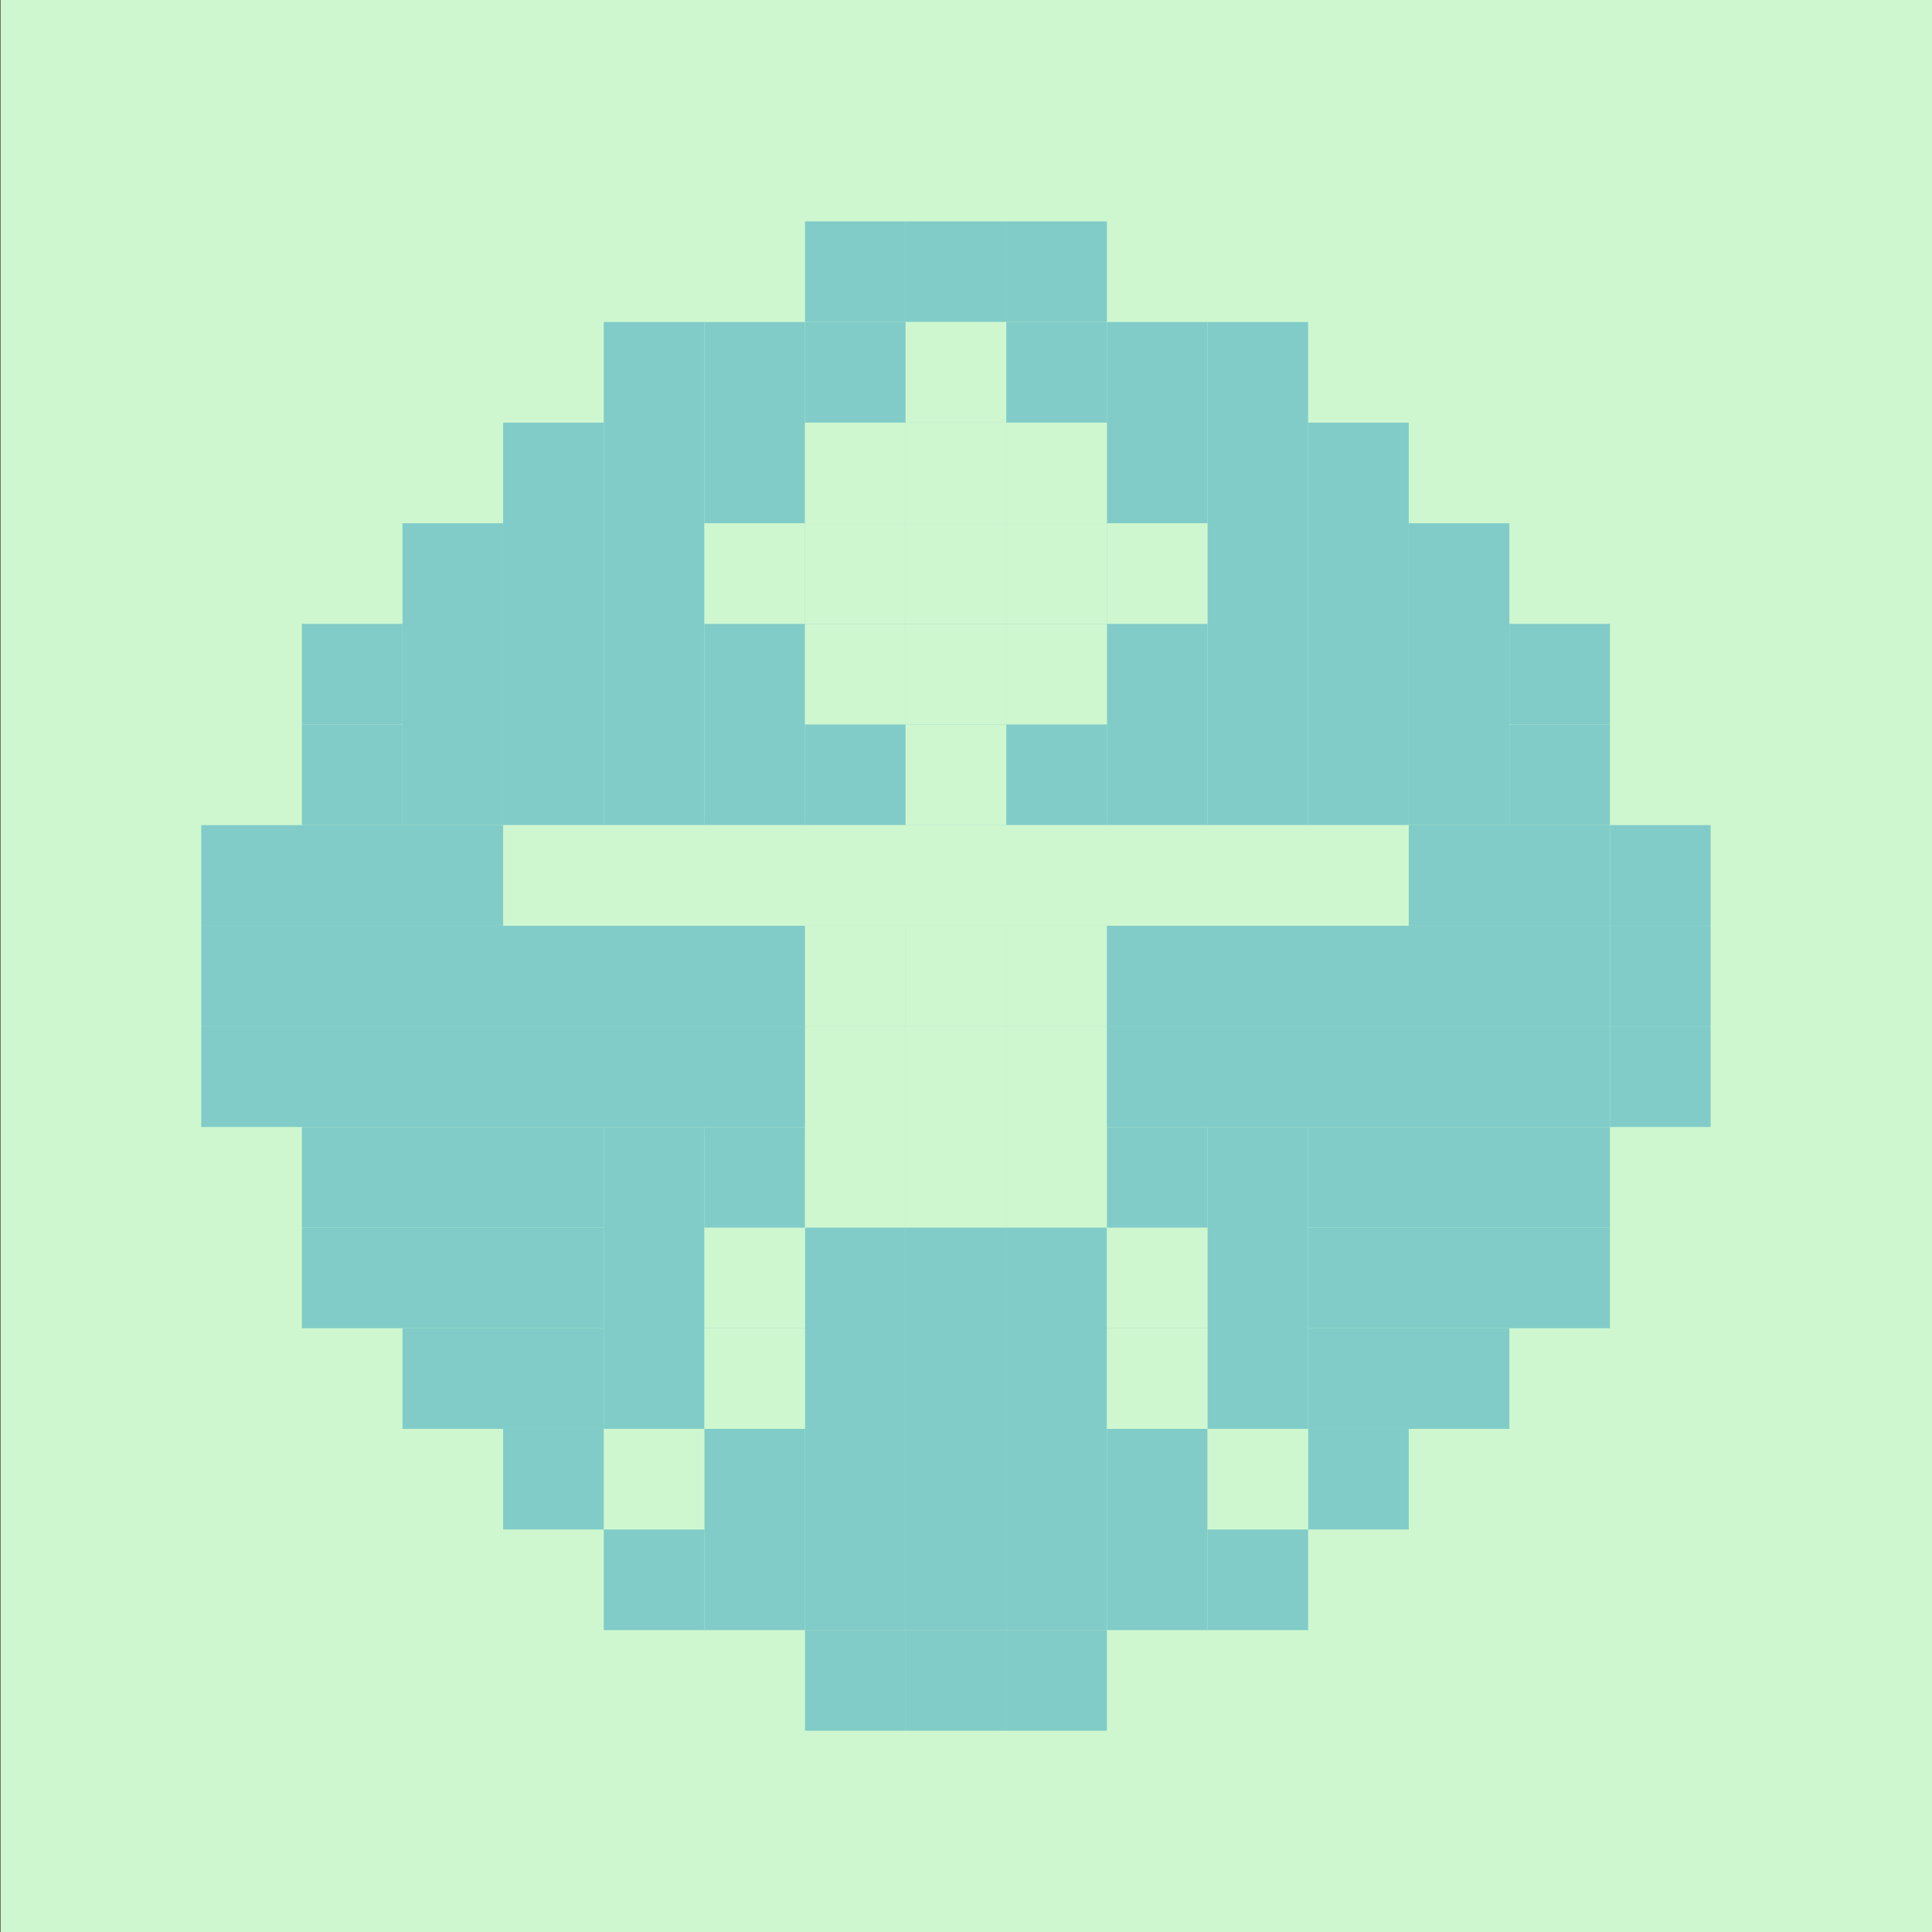 <?xml version="1.0" encoding="UTF-8" standalone="no"?>
<!-- Created with Inkscape (http://www.inkscape.org/) -->

<svg
   xmlns:dc="http://purl.org/dc/elements/1.1/"
   xmlns:cc="http://creativecommons.org/ns#"
   xmlns:rdf="http://www.w3.org/1999/02/22-rdf-syntax-ns#"
   xmlns:svg="http://www.w3.org/2000/svg"
   xmlns="http://www.w3.org/2000/svg"
   xmlns:xlink="http://www.w3.org/1999/xlink"
   xmlns:sodipodi="http://sodipodi.sourceforge.net/DTD/sodipodi-0.dtd"
   xmlns:inkscape="http://www.inkscape.org/namespaces/inkscape"
   version="1.0"
   width="96"
   height="96"
   id="svg2408"
   inkscape:version="0.48.5 r10040"
   sodipodi:docname="applications-accessibility.svg">
  <rect width="100%" height="100%" fill="#333333" stroke="none"/>
  <sodipodi:namedview
     pagecolor="#ffffff"
     bordercolor="#666666"
     borderopacity="1"
     objecttolerance="10"
     gridtolerance="10"
     guidetolerance="10"
     inkscape:pageopacity="0"
     inkscape:pageshadow="2"
     inkscape:window-width="1914"
     inkscape:window-height="1031"
     id="namedview542"
     showgrid="true"
     inkscape:zoom="5.9584549"
     inkscape:cx="55.135659"
     inkscape:cy="39.14102"
     inkscape:window-x="0"
     inkscape:window-y="25"
     inkscape:window-maximized="1"
     inkscape:current-layer="svg2408"
     inkscape:snap-global="true"
     inkscape:snap-bbox="true">
    <inkscape:grid
       type="xygrid"
       id="grid3146"
       empspacing="5"
       visible="true"
       enabled="true"
       snapvisiblegridlinesonly="true" />
  </sodipodi:namedview>
  <defs
     id="defs2410">
    <linearGradient
       inkscape:collect="always"
       id="linearGradient3916">
      <stop
         style="stop-color:#ffffff;stop-opacity:1;"
         offset="0"
         id="stop3918" />
      <stop
         style="stop-color:#ffffff;stop-opacity:0;"
         offset="1"
         id="stop3920" />
    </linearGradient>
    <linearGradient
       id="linearGradient4390">
      <stop
         style="stop-color:#efefef;stop-opacity:1;"
         offset="0"
         id="stop4392" />
      <stop
         style="stop-color:#3b3b3b;stop-opacity:1;"
         offset="1"
         id="stop4394" />
    </linearGradient>
    <linearGradient
       id="linearGradient4328">
      <stop
         style="stop-color:#ffffff;stop-opacity:1;"
         offset="0"
         id="stop4330" />
      <stop
         style="stop-color:#a2a2a2;stop-opacity:0;"
         offset="1"
         id="stop4332" />
    </linearGradient>
    <linearGradient
       id="linearGradient4308">
      <stop
         style="stop-color:#03789e;stop-opacity:1;"
         offset="0"
         id="stop4310" />
      <stop
         style="stop-color:#15a8b7;stop-opacity:1;"
         offset="1"
         id="stop4312" />
    </linearGradient>
    <linearGradient
       x1="45.448"
       y1="92.54"
       x2="45.448"
       y2="7.017"
       id="ButtonShadow"
       gradientUnits="userSpaceOnUse"
       gradientTransform="scale(1.006,0.994)">
      <stop
         id="stop3750"
         style="stop-color:#000000;stop-opacity:1"
         offset="0" />
      <stop
         id="stop3752"
         style="stop-color:#000000;stop-opacity:0.588"
         offset="1" />
    </linearGradient>
    <linearGradient
       id="linearGradient3737">
      <stop
         id="stop3739"
         style="stop-color:#ffffff;stop-opacity:1"
         offset="0" />
      <stop
         id="stop3741"
         style="stop-color:#ffffff;stop-opacity:0"
         offset="1" />
    </linearGradient>
    <filter
       color-interpolation-filters="sRGB"
       id="filter3174">
      <feGaussianBlur
         id="feGaussianBlur3176"
         stdDeviation="1.71" />
    </filter>
    <linearGradient
       x1="36.357"
       y1="6"
       x2="36.357"
       y2="63.893"
       id="linearGradient3188"
       xlink:href="#linearGradient3737"
       gradientUnits="userSpaceOnUse" />
    <filter
       x="-0.192"
       y="-0.192"
       width="1.384"
       height="1.384"
       color-interpolation-filters="sRGB"
       id="filter3794">
      <feGaussianBlur
         id="feGaussianBlur3796"
         stdDeviation="5.28" />
    </filter>
    <linearGradient
       x1="48"
       y1="20.221"
       x2="48"
       y2="138.661"
       id="linearGradient3613"
       xlink:href="#linearGradient3737"
       gradientUnits="userSpaceOnUse" />
    <radialGradient
       cx="48"
       cy="90.172"
       r="42"
       fx="48"
       fy="90.172"
       id="radialGradient3619"
       xlink:href="#linearGradient3737"
       gradientUnits="userSpaceOnUse"
       gradientTransform="matrix(1.157,0,0,0.996,-7.551,0.197)" />
    <clipPath
       id="clipPath3613">
      <rect
         width="84"
         height="84"
         rx="6"
         ry="6"
         x="6"
         y="6"
         id="rect3615"
         style="fill:#ffffff;fill-opacity:1;fill-rule:nonzero;stroke:none" />
    </clipPath>
    <linearGradient
       x1="48"
       y1="90"
       x2="48"
       y2="5.988"
       id="linearGradient3617"
       xlink:href="#linearGradient3187"
       gradientUnits="userSpaceOnUse" />
    <linearGradient
       id="linearGradient3187">
      <stop
         id="stop3189"
         style="stop-color:#a2703a;stop-opacity:1"
         offset="0" />
      <stop
         id="stop3191"
         style="stop-color:#d9b27b;stop-opacity:1"
         offset="1" />
    </linearGradient>
    <linearGradient
       x1="136.414"
       y1="115.494"
       x2="149.53"
       y2="115.494"
       id="linearGradient3843"
       xlink:href="#linearGradient3485"
       gradientUnits="userSpaceOnUse" />
    <linearGradient
       id="linearGradient3485">
      <stop
         id="stop3487"
         style="stop-color:#e6605b;stop-opacity:1"
         offset="0" />
      <stop
         id="stop3489"
         style="stop-color:#f08682;stop-opacity:1"
         offset="1" />
    </linearGradient>
    <filter
       x="-0.429"
       y="-0.167"
       width="1.857"
       height="1.333"
       color-interpolation-filters="sRGB"
       id="filter3495">
      <feGaussianBlur
         stdDeviation="0.552"
         id="feGaussianBlur3497" />
    </filter>
    <filter
       x="-0.183"
       y="-0.177"
       width="1.367"
       height="1.353"
       color-interpolation-filters="sRGB"
       id="filter3509">
      <feGaussianBlur
         stdDeviation="0.659"
         id="feGaussianBlur3511" />
    </filter>
    <linearGradient
       x1="137.406"
       y1="116.469"
       x2="148.531"
       y2="116.469"
       id="linearGradient3845"
       xlink:href="#linearGradient3339"
       gradientUnits="userSpaceOnUse"
       gradientTransform="matrix(1.089,0,0,1,-13.276,0)" />
    <linearGradient
       id="linearGradient3339">
      <stop
         id="stop3341"
         style="stop-color:#000000;stop-opacity:1"
         offset="0" />
      <stop
         id="stop3347"
         style="stop-color:#000000;stop-opacity:0.498"
         offset="0.7" />
      <stop
         id="stop3343"
         style="stop-color:#000000;stop-opacity:0"
         offset="1" />
    </linearGradient>
    <linearGradient
       x1="136"
       y1="60"
       x2="150"
       y2="60"
       id="linearGradient3847"
       xlink:href="#linearGradient3278"
       gradientUnits="userSpaceOnUse"
       gradientTransform="translate(-23.733,0)" />
    <linearGradient
       id="linearGradient3278">
      <stop
         id="stop3280"
         style="stop-color:#945a00;stop-opacity:1"
         offset="0" />
      <stop
         id="stop3290"
         style="stop-color:#e28e0a;stop-opacity:1"
         offset="0.25" />
      <stop
         id="stop3286"
         style="stop-color:#ffba14;stop-opacity:1"
         offset="0.3" />
      <stop
         id="stop3288"
         style="stop-color:#f3ac00;stop-opacity:1"
         offset="0.7" />
      <stop
         id="stop3292"
         style="stop-color:#ffd314;stop-opacity:1"
         offset="0.75" />
      <stop
         id="stop3282"
         style="stop-color:#ffed94;stop-opacity:1"
         offset="1" />
    </linearGradient>
    <linearGradient
       x1="143"
       y1="2.4000001e-06"
       x2="143"
       y2="120.018"
       id="linearGradient3849"
       xlink:href="#linearGradient3254"
       gradientUnits="userSpaceOnUse"
       gradientTransform="translate(-23.733,0)" />
    <linearGradient
       id="linearGradient3254">
      <stop
         id="stop3256"
         style="stop-color:#000000;stop-opacity:1"
         offset="0" />
      <stop
         id="stop3266"
         style="stop-color:#000000;stop-opacity:1"
         offset="0.066" />
      <stop
         id="stop3264"
         style="stop-color:#ad5f1b;stop-opacity:1"
         offset="0.07" />
      <stop
         id="stop3268"
         style="stop-color:#ad601a;stop-opacity:1"
         offset="0.191" />
      <stop
         id="stop3262"
         style="stop-color:#785800;stop-opacity:1"
         offset="0.21" />
      <stop
         id="stop3258"
         style="stop-color:#785700;stop-opacity:1"
         offset="1" />
    </linearGradient>
    <linearGradient
       x1="141.25"
       y1="4.922"
       x2="144.813"
       y2="4.922"
       id="linearGradient3851"
       xlink:href="#linearGradient3394"
       gradientUnits="userSpaceOnUse"
       gradientTransform="translate(-23.733,0)" />
    <linearGradient
       id="linearGradient3394">
      <stop
         id="stop3396"
         style="stop-color:#000000;stop-opacity:1"
         offset="0" />
      <stop
         id="stop3402"
         style="stop-color:#7d7d7d;stop-opacity:1"
         offset="0.5" />
      <stop
         id="stop3398"
         style="stop-color:#000000;stop-opacity:1"
         offset="1" />
    </linearGradient>
    <linearGradient
       x1="136.988"
       y1="17.043"
       x2="148.995"
       y2="17.043"
       id="linearGradient3853"
       xlink:href="#linearGradient3308"
       gradientUnits="userSpaceOnUse"
       gradientTransform="translate(-23.733,0)" />
    <linearGradient
       id="linearGradient3308">
      <stop
         id="stop3310"
         style="stop-color:#da8539;stop-opacity:1"
         offset="0" />
      <stop
         id="stop3312"
         style="stop-color:#fadfc7;stop-opacity:1"
         offset="1" />
    </linearGradient>
    <linearGradient
       x1="146.106"
       y1="118.94"
       x2="146.076"
       y2="66"
       id="linearGradient3855"
       xlink:href="#linearGradient5452"
       gradientUnits="userSpaceOnUse"
       gradientTransform="matrix(1,0,0,1.265,-23.733,-54.364)" />
    <linearGradient
       id="linearGradient5452">
      <stop
         id="stop5454"
         style="stop-color:#ffffff;stop-opacity:1"
         offset="0" />
      <stop
         id="stop5456"
         style="stop-color:#ffffff;stop-opacity:0"
         offset="1" />
    </linearGradient>
    <linearGradient
       x1="146.106"
       y1="118.94"
       x2="146.076"
       y2="66"
       id="linearGradient3857"
       xlink:href="#linearGradient5452"
       gradientUnits="userSpaceOnUse"
       gradientTransform="matrix(1,0,0,1.265,-29.858,-54.364)" />
    <filter
       x="-0.432"
       y="-0.114"
       width="1.863"
       height="1.227"
       color-interpolation-filters="sRGB"
       id="filter3382">
      <feGaussianBlur
         stdDeviation="0.739"
         id="feGaussianBlur3384" />
    </filter>
    <filter
       x="-0.61"
       y="-0.149"
       width="2.22"
       height="1.299"
       color-interpolation-filters="sRGB"
       id="filter3390">
      <feGaussianBlur
         stdDeviation="0.778"
         id="feGaussianBlur3392" />
    </filter>
    <linearGradient
       x1="136"
       y1="106"
       x2="150"
       y2="106"
       id="linearGradient3859"
       xlink:href="#linearGradient3401"
       gradientUnits="userSpaceOnUse" />
    <linearGradient
       id="linearGradient3401">
      <stop
         id="stop3403"
         style="stop-color:#404040;stop-opacity:1"
         offset="0" />
      <stop
         id="stop3447"
         style="stop-color:#808080;stop-opacity:1"
         offset="0.2" />
      <stop
         id="stop3410"
         style="stop-color:#efefef;stop-opacity:1"
         offset="0.7" />
      <stop
         id="stop3405"
         style="stop-color:#dcdcdc;stop-opacity:1"
         offset="1" />
    </linearGradient>
    <linearGradient
       x1="136"
       y1="106"
       x2="150"
       y2="106"
       id="linearGradient3861"
       xlink:href="#linearGradient3461"
       gradientUnits="userSpaceOnUse" />
    <linearGradient
       id="linearGradient3461">
      <stop
         id="stop3463"
         style="stop-color:#444542;stop-opacity:1"
         offset="0" />
      <stop
         id="stop3465"
         style="stop-color:#71746e;stop-opacity:1"
         offset="1" />
    </linearGradient>
    <linearGradient
       x1="142.958"
       y1="98.951"
       x2="148.958"
       y2="98.951"
       id="linearGradient3863"
       xlink:href="#linearGradient3339"
       gradientUnits="userSpaceOnUse"
       gradientTransform="translate(0.042,1.549)"
       spreadMethod="reflect" />
    <linearGradient
       x1="142.958"
       y1="98.951"
       x2="148.958"
       y2="98.951"
       id="linearGradient3865"
       xlink:href="#linearGradient3355"
       gradientUnits="userSpaceOnUse"
       gradientTransform="translate(0.042,2.549)"
       spreadMethod="reflect" />
    <linearGradient
       id="linearGradient3355">
      <stop
         id="stop3357"
         style="stop-color:#ffffff;stop-opacity:1"
         offset="0" />
      <stop
         id="stop3359"
         style="stop-color:#ffffff;stop-opacity:0.498"
         offset="0.7" />
      <stop
         id="stop3361"
         style="stop-color:#ffffff;stop-opacity:0"
         offset="1" />
    </linearGradient>
    <linearGradient
       x1="142.958"
       y1="98.951"
       x2="148.958"
       y2="98.951"
       id="linearGradient3867"
       xlink:href="#linearGradient3339"
       gradientUnits="userSpaceOnUse"
       gradientTransform="translate(0.042,3.549)"
       spreadMethod="reflect" />
    <linearGradient
       x1="142.958"
       y1="98.951"
       x2="148.958"
       y2="98.951"
       id="linearGradient3869"
       xlink:href="#linearGradient3355"
       gradientUnits="userSpaceOnUse"
       gradientTransform="translate(0.042,4.549)"
       spreadMethod="reflect" />
    <linearGradient
       x1="142.958"
       y1="98.951"
       x2="148.958"
       y2="98.951"
       id="linearGradient3871"
       xlink:href="#linearGradient3339"
       gradientUnits="userSpaceOnUse"
       gradientTransform="translate(0.042,9.549)"
       spreadMethod="reflect" />
    <linearGradient
       x1="142.958"
       y1="98.951"
       x2="148.958"
       y2="98.951"
       id="linearGradient3873"
       xlink:href="#linearGradient3355"
       gradientUnits="userSpaceOnUse"
       gradientTransform="translate(0.042,10.549)"
       spreadMethod="reflect" />
    <linearGradient
       x1="142.958"
       y1="98.951"
       x2="148.958"
       y2="98.951"
       id="linearGradient3875"
       xlink:href="#linearGradient3339"
       gradientUnits="userSpaceOnUse"
       gradientTransform="translate(0.042,11.549)"
       spreadMethod="reflect" />
    <linearGradient
       x1="142.958"
       y1="98.951"
       x2="148.958"
       y2="98.951"
       id="linearGradient3877"
       xlink:href="#linearGradient3355"
       gradientUnits="userSpaceOnUse"
       gradientTransform="translate(0.042,12.549)"
       spreadMethod="reflect" />
    <linearGradient
       x1="137"
       y1="106"
       x2="139.031"
       y2="106"
       id="linearGradient3879"
       xlink:href="#linearGradient3439"
       gradientUnits="userSpaceOnUse"
       spreadMethod="repeat" />
    <linearGradient
       id="linearGradient3439">
      <stop
         id="stop3441"
         style="stop-color:#afafaf;stop-opacity:1;"
         offset="0" />
      <stop
         id="stop3443"
         style="stop-color:#ffffff;stop-opacity:1"
         offset="1" />
    </linearGradient>
    <filter
       x="-1.035"
       y="-0.136"
       width="3.07"
       height="1.271"
       color-interpolation-filters="sRGB"
       id="filter3451">
      <feGaussianBlur
         stdDeviation="0.95"
         id="feGaussianBlur3453" />
    </filter>
    <filter
       x="-0.933"
       y="-0.138"
       width="2.867"
       height="1.275"
       color-interpolation-filters="sRGB"
       id="filter3457">
      <feGaussianBlur
         stdDeviation="0.928"
         id="feGaussianBlur3459" />
    </filter>
    <linearGradient
       id="linearGradient4114">
      <stop
         id="stop4116"
         style="stop-color:#aaaaaa;stop-opacity:1"
         offset="0" />
      <stop
         id="stop4118"
         style="stop-color:#dcdcdc;stop-opacity:1"
         offset="1" />
    </linearGradient>
    <linearGradient
       id="linearGradient3465">
      <stop
         id="stop3467"
         style="stop-color:#919191;stop-opacity:1"
         offset="0" />
      <stop
         id="stop3469"
         style="stop-color:#fdfdfd;stop-opacity:1"
         offset="1" />
    </linearGradient>
    <filter
       x="-0.039"
       y="-0.144"
       width="1.078"
       height="1.288"
       color-interpolation-filters="sRGB"
       id="filter3294">
      <feGaussianBlur
         id="feGaussianBlur3296"
         stdDeviation="1.429" />
    </filter>
    <linearGradient
       id="linearGradient3929">
      <stop
         id="stop3931"
         style="stop-color:#000000;stop-opacity:1"
         offset="0" />
      <stop
         id="stop3933"
         style="stop-color:#000000;stop-opacity:0.588"
         offset="1" />
    </linearGradient>
    <linearGradient
       x1="31"
       y1="108"
       x2="31"
       y2="96"
       id="linearGradient4383"
       xlink:href="#linearGradient3929"
       gradientUnits="userSpaceOnUse" />
    <linearGradient
       x1="31"
       y1="108"
       x2="31"
       y2="96"
       id="linearGradient4385"
       xlink:href="#linearGradient3929"
       gradientUnits="userSpaceOnUse" />
    <linearGradient
       x1="31"
       y1="108"
       x2="31"
       y2="96"
       id="linearGradient4387"
       xlink:href="#linearGradient3929"
       gradientUnits="userSpaceOnUse" />
    <linearGradient
       x1="31"
       y1="108"
       x2="31"
       y2="96"
       id="linearGradient4389"
       xlink:href="#linearGradient3929"
       gradientUnits="userSpaceOnUse" />
    <linearGradient
       x1="31"
       y1="108"
       x2="31"
       y2="96"
       id="linearGradient4391"
       xlink:href="#linearGradient3929"
       gradientUnits="userSpaceOnUse" />
    <linearGradient
       x1="23.883"
       y1="132.272"
       x2="23.883"
       y2="117.576"
       id="linearGradient4393"
       xlink:href="#linearGradient3929"
       gradientUnits="userSpaceOnUse"
       gradientTransform="scale(1.225,0.816)" />
    <linearGradient
       x1="31"
       y1="108"
       x2="31"
       y2="96"
       id="linearGradient4395"
       xlink:href="#linearGradient3929"
       gradientUnits="userSpaceOnUse" />
    <linearGradient
       x1="31"
       y1="108"
       x2="31"
       y2="96"
       id="linearGradient4397"
       xlink:href="#linearGradient3929"
       gradientUnits="userSpaceOnUse" />
    <linearGradient
       x1="31"
       y1="108"
       x2="31"
       y2="96"
       id="linearGradient4399"
       xlink:href="#linearGradient3929"
       gradientUnits="userSpaceOnUse" />
    <linearGradient
       x1="31"
       y1="108"
       x2="31"
       y2="96"
       id="linearGradient4401"
       xlink:href="#linearGradient3929"
       gradientUnits="userSpaceOnUse" />
    <linearGradient
       x1="31"
       y1="108"
       x2="31"
       y2="96"
       id="linearGradient4403"
       xlink:href="#linearGradient3929"
       gradientUnits="userSpaceOnUse" />
    <linearGradient
       x1="31"
       y1="108"
       x2="31"
       y2="96"
       id="linearGradient4405"
       xlink:href="#linearGradient3929"
       gradientUnits="userSpaceOnUse" />
    <linearGradient
       x1="31"
       y1="108"
       x2="31"
       y2="96"
       id="linearGradient4407"
       xlink:href="#linearGradient3929"
       gradientUnits="userSpaceOnUse" />
    <linearGradient
       x1="31"
       y1="108"
       x2="31"
       y2="80"
       id="linearGradient4409"
       xlink:href="#linearGradient3929"
       gradientUnits="userSpaceOnUse"
       gradientTransform="matrix(0.558,0,0,0.557,76.117,21.864)" />
    <linearGradient
       x1="31"
       y1="108"
       x2="31"
       y2="96"
       id="linearGradient4411"
       xlink:href="#linearGradient3929"
       gradientUnits="userSpaceOnUse" />
    <linearGradient
       x1="-52.5"
       y1="-76.296"
       x2="-52.5"
       y2="-52.312"
       id="linearGradient4662"
       xlink:href="#linearGradient3465"
       gradientUnits="userSpaceOnUse"
       gradientTransform="matrix(0.442,0,0,0.44,89.11,50.941)" />
    <linearGradient
       x1="74.906"
       y1="96.909"
       x2="74.906"
       y2="23.893"
       id="linearGradient4668"
       xlink:href="#linearGradient4114"
       gradientUnits="userSpaceOnUse"
       gradientTransform="matrix(0.791,0,0,0.791,7.461,-7.515)" />
    <linearGradient
       x1="84"
       y1="96"
       x2="84"
       y2="23.998"
       id="linearGradient4670"
       xlink:href="#linearGradient3465"
       gradientUnits="userSpaceOnUse"
       gradientTransform="matrix(0.791,0,0,0.791,6.596,-7.983)" />
    <linearGradient
       x1="45.448"
       y1="92.54"
       x2="45.448"
       y2="7.017"
       id="ButtonShadow-0"
       gradientUnits="userSpaceOnUse"
       gradientTransform="matrix(1.006,0,0,0.994,100,0)">
      <stop
         id="stop3750-8"
         style="stop-color:#000000;stop-opacity:1"
         offset="0" />
      <stop
         id="stop3752-5"
         style="stop-color:#000000;stop-opacity:0.588"
         offset="1" />
    </linearGradient>
    <linearGradient
       x1="32.251"
       y1="6.132"
       x2="32.251"
       y2="90.239"
       id="linearGradient3780"
       xlink:href="#ButtonShadow-0"
       gradientUnits="userSpaceOnUse"
       gradientTransform="matrix(1.024,0,0,1.012,-1.143,-98.071)" />
    <linearGradient
       x1="32.251"
       y1="6.132"
       x2="32.251"
       y2="90.239"
       id="linearGradient3772"
       xlink:href="#ButtonShadow-0"
       gradientUnits="userSpaceOnUse"
       gradientTransform="matrix(1.024,0,0,1.012,-1.143,-98.071)" />
    <linearGradient
       x1="32.251"
       y1="6.132"
       x2="32.251"
       y2="90.239"
       id="linearGradient3725"
       xlink:href="#ButtonShadow-0"
       gradientUnits="userSpaceOnUse"
       gradientTransform="matrix(1.024,0,0,1.012,-1.143,-98.071)" />
    <linearGradient
       x1="32.251"
       y1="6.132"
       x2="32.251"
       y2="90.239"
       id="linearGradient3721"
       xlink:href="#ButtonShadow-0"
       gradientUnits="userSpaceOnUse"
       gradientTransform="translate(0,-97)" />
    <linearGradient
       x1="32.251"
       y1="6.132"
       x2="32.251"
       y2="90.239"
       id="linearGradient3811"
       xlink:href="#ButtonShadow-0"
       gradientUnits="userSpaceOnUse"
       gradientTransform="matrix(1.024,0,0,1.012,-1.143,-98.071)" />
    <linearGradient
       inkscape:collect="always"
       xlink:href="#linearGradient4308-7"
       id="linearGradient4350-8"
       gradientUnits="userSpaceOnUse"
       x1="152.958"
       y1="7.22"
       x2="153.493"
       y2="90.384"
       gradientTransform="matrix(0.882,0,0,1.052,14.532,-4.813)" />
    <linearGradient
       id="linearGradient4308-7">
      <stop
         style="stop-color:#03789e;stop-opacity:1;"
         offset="0"
         id="stop4310-3" />
      <stop
         style="stop-color:#15a8b7;stop-opacity:1;"
         offset="1"
         id="stop4312-1" />
    </linearGradient>
    <linearGradient
       inkscape:collect="always"
       xlink:href="#linearGradient4390"
       id="linearGradient4443"
       gradientUnits="userSpaceOnUse"
       x1="173.082"
       y1="7.035"
       x2="187.129"
       y2="49.957" />
    <linearGradient
       inkscape:collect="always"
       xlink:href="#linearGradient4390"
       id="linearGradient4445"
       gradientUnits="userSpaceOnUse"
       x1="150.013"
       y1="24.998"
       x2="169.355"
       y2="24.998" />
    <linearGradient
       inkscape:collect="always"
       xlink:href="#linearGradient4390"
       id="linearGradient4448"
       gradientUnits="userSpaceOnUse"
       gradientTransform="matrix(0.937,0,0,0.949,-143.49,45.474)"
       x1="209.89"
       y1="49.13"
       x2="165.886"
       y2="-41.925" />
    <linearGradient
       inkscape:collect="always"
       xlink:href="#linearGradient3439"
       id="linearGradient4455"
       gradientUnits="userSpaceOnUse"
       gradientTransform="matrix(0.786,0,0,0.955,-73.925,0.591)"
       x1="157.479"
       y1="36.233"
       x2="153.493"
       y2="90.384" />
    <linearGradient
       inkscape:collect="always"
       xlink:href="#linearGradient3916"
       id="linearGradient3922"
       x1="47.597"
       y1="14.574"
       x2="48.403"
       y2="36.501"
       gradientUnits="userSpaceOnUse" />
    <linearGradient
       inkscape:collect="always"
       xlink:href="#linearGradient4390"
       id="linearGradient3927"
       gradientUnits="userSpaceOnUse"
       x1="150.013"
       y1="24.998"
       x2="169.355"
       y2="24.998"
       gradientTransform="matrix(1.001,0.37,-0.37,1.001,-198.064,-55.938)" />
    <linearGradient
       inkscape:collect="always"
       xlink:href="#linearGradient4390"
       id="linearGradient3930"
       gradientUnits="userSpaceOnUse"
       x1="173.082"
       y1="7.035"
       x2="187.129"
       y2="49.957"
       gradientTransform="matrix(1.001,0.37,-0.37,1.001,-198.064,-55.938)" />
    <linearGradient
       inkscape:collect="always"
       xlink:href="#linearGradient3465"
       id="linearGradient4010"
       x1="-35.727"
       y1="54.81"
       x2="0.686"
       y2="54.81"
       gradientUnits="userSpaceOnUse" />
    <linearGradient
       inkscape:collect="always"
       xlink:href="#linearGradient3465"
       id="linearGradient4018"
       x1="-64.471"
       y1="46.898"
       x2="-60.953"
       y2="39.146"
       gradientUnits="userSpaceOnUse" />
  </defs>
  <rect
     style="fill:#cff7cf;fill-opacity:1;stroke:none"
     id="rect4180"
     width="96.343"
     height="96.343"
     x="0.025"
     y="-0.199"
     ry="0" />
  <g
     id="layer2"
     style="display:none">
    <rect
       width="86"
       height="85"
       rx="6"
       ry="6"
       x="5"
       y="7"
       id="rect3745"
       style="opacity:0.9;fill:url(#ButtonShadow);fill-opacity:1;fill-rule:nonzero;stroke:none;filter:url(#filter3174)" />
  </g>
  <path
     style="fill:#ffb380;fill-opacity:1;stroke:none;stroke-width:2;marker:none;visibility:visible;display:inline;overflow:visible"
     d="M 167.356,13.356 C 171.578,13.356 175,16.778 175,21 c 0,4.222 -3.422,7.644 -7.644,7.644 -4.222,0 -7.644,-3.422 -7.644,-7.644 0,-4.222 3.422,-7.644 7.644,-7.644 z"
     id="path3157-0-3"
     inkscape:connector-curvature="0" />
  <rect
     style="fill:#81ccc8;fill-opacity:1;stroke:none"
     id="rect3453-362-6"
     width="5"
     height="5"
     x="15"
     y="36" />
  <rect
     style="fill:#81ccc8;fill-opacity:1;stroke:none"
     id="rect3453-362-6-8"
     width="70"
     height="5"
     x="10"
     y="41" />
  <rect
     style="fill:#81ccc8;fill-opacity:1;stroke:none"
     id="rect3453-362-6-7"
     width="70"
     height="5"
     x="10"
     y="46" />
  <rect
     style="fill:#81ccc8;fill-opacity:1;stroke:none"
     id="rect3453-362-6-1"
     width="70"
     height="5"
     x="10"
     y="51" />
  <rect
     style="fill:#81ccc8;fill-opacity:1;stroke:none"
     id="rect3453-362-6-2"
     width="15"
     height="5"
     x="15"
     y="56" />
  <rect
     style="fill:#81ccc8;fill-opacity:1;stroke:none"
     id="rect3453-362-6-4"
     width="15"
     height="5"
     x="15"
     y="61" />
  <rect
     style="fill:#81ccc8;fill-opacity:1;stroke:none"
     id="rect3453-362-6-5"
     width="10"
     height="5"
     x="20"
     y="66" />
  <rect
     style="fill:#81ccc8;fill-opacity:1;stroke:none"
     id="rect3453-362-6-17"
     width="5"
     height="5"
     x="25"
     y="71" />
  <rect
     style="fill:#81ccc8;fill-opacity:1;stroke:none"
     id="rect3453-362-6-3"
     width="5"
     height="25"
     x="30"
     y="56" />
  <rect
     style="fill:#81ccc8;fill-opacity:1;stroke:none"
     id="rect3453-362-6-34"
     width="5"
     height="25"
     x="35"
     y="56" />
  <rect
     style="fill:#81ccc8;fill-opacity:1;stroke:none"
     id="rect3453-362-6-9"
     width="5"
     height="25"
     x="40"
     y="56" />
  <rect
     style="fill:#81ccc8;fill-opacity:1;stroke:none"
     id="rect3453-362-6-11"
     width="5"
     height="25"
     x="45"
     y="56" />
  <rect
     style="fill:#81ccc8;fill-opacity:1;stroke:none"
     id="rect3453-362-6-55"
     width="5"
     height="25"
     x="50"
     y="56" />
  <rect
     style="fill:#81ccc8;fill-opacity:1;stroke:none"
     id="rect3453-362-6-57"
     width="5"
     height="25"
     x="55"
     y="56" />
  <rect
     style="fill:#81ccc8;fill-opacity:1;stroke:none"
     id="rect3453-362-6-49"
     width="5"
     height="25"
     x="60"
     y="56" />
  <rect
     style="fill:#81ccc8;fill-opacity:1;stroke:none"
     id="rect3453-362-6-0"
     width="5"
     height="5"
     x="65"
     y="71" />
  <rect
     style="fill:#81ccc8;fill-opacity:1;stroke:none"
     id="rect3453-362-6-6"
     width="10"
     height="5"
     x="65"
     y="66" />
  <rect
     style="fill:#81ccc8;fill-opacity:1;stroke:none"
     id="rect3453-362-6-18"
     width="15"
     height="5"
     x="65"
     y="61" />
  <rect
     style="fill:#81ccc8;fill-opacity:1;stroke:none"
     id="rect3453-362-6-27"
     width="15"
     height="5"
     x="65"
     y="56" />
  <rect
     style="fill:#81ccc8;fill-opacity:1;stroke:none"
     id="rect3453-362-6-53"
     width="5"
     height="5"
     x="80"
     y="51" />
  <rect
     style="fill:#81ccc8;fill-opacity:1;stroke:none"
     id="rect3453-362-6-02"
     width="5"
     height="5"
     x="80"
     y="46" />
  <rect
     style="fill:#81ccc8;fill-opacity:1;stroke:none"
     id="rect3453-362-6-99"
     width="5"
     height="5"
     x="80"
     y="41" />
  <rect
     style="fill:#81ccc8;fill-opacity:1;stroke:none"
     id="rect3453-362-6-15"
     width="5"
     height="5"
     x="75"
     y="36" />
  <rect
     style="fill:#81ccc8;fill-opacity:1;stroke:none"
     id="rect3453-362-6-83"
     width="5"
     height="5"
     x="75"
     y="31" />
  <rect
     style="fill:#81ccc8;fill-opacity:1;stroke:none"
     id="rect3453-362-6-54"
     width="5"
     height="15"
     x="70"
     y="26" />
  <rect
     style="fill:#81ccc8;fill-opacity:1;stroke:none"
     id="rect3453-362-6-61"
     width="5"
     height="20"
     x="65"
     y="21" />
  <rect
     style="fill:#81ccc8;fill-opacity:1;stroke:none"
     id="rect3453-362-6-30"
     width="5"
     height="25"
     x="60"
     y="16" />
  <rect
     style="fill:#81ccc8;fill-opacity:1;stroke:none"
     id="rect3453-362-6-20"
     width="5"
     height="25"
     x="55"
     y="16" />
  <rect
     style="fill:#81ccc8;fill-opacity:1;stroke:none"
     id="rect3453-362-6-579"
     width="5"
     height="25"
     x="50"
     y="16" />
  <rect
     style="fill:#81ccc8;fill-opacity:1;stroke:none"
     id="rect3453-362-6-181"
     width="5"
     height="25"
     x="45"
     y="16" />
  <rect
     style="fill:#81ccc8;fill-opacity:1;stroke:none"
     id="rect3453-362-6-990"
     width="5"
     height="25"
     x="40"
     y="16" />
  <rect
     style="fill:#81ccc8;fill-opacity:1;stroke:none"
     id="rect3453-362-6-28"
     width="5"
     height="25"
     x="35"
     y="16" />
  <rect
     style="fill:#81ccc8;fill-opacity:1;stroke:none"
     id="rect3453-362-6-77"
     width="5"
     height="5"
     x="15"
     y="31" />
  <rect
     style="fill:#81ccc8;fill-opacity:1;stroke:none"
     id="rect3453-362-6-999"
     width="5"
     height="15"
     x="20"
     y="26" />
  <rect
     style="fill:#81ccc8;fill-opacity:1;stroke:none"
     id="rect3453-362-6-00"
     width="5"
     height="20"
     x="25"
     y="21" />
  <rect
     style="fill:#81ccc8;fill-opacity:1;stroke:none"
     id="rect3453-362-6-23"
     width="5"
     height="25"
     x="30"
     y="16" />
  <rect
     style="fill:#81ccc8;fill-opacity:1;stroke:none"
     id="rect3453-362-6-70"
     width="5"
     height="5"
     x="40"
     y="11" />
  <rect
     style="fill:#81ccc8;fill-opacity:1;stroke:none"
     id="rect3453-362-6-82"
     width="5"
     height="5"
     x="45"
     y="11" />
  <rect
     style="fill:#81ccc8;fill-opacity:1;stroke:none"
     id="rect3453-362-6-67"
     width="5"
     height="5"
     x="50"
     y="11" />
  <rect
     style="fill:#81ccc8;fill-opacity:1;stroke:none"
     id="rect3453-362-6-307"
     width="5"
     height="5"
     x="50"
     y="81" />
  <rect
     style="fill:#81ccc8;fill-opacity:1;stroke:none"
     id="rect3453-362-6-52"
     width="5"
     height="5"
     x="45"
     y="81" />
  <rect
     style="fill:#81ccc8;fill-opacity:1;stroke:none"
     id="rect3453-362-6-44"
     width="5"
     height="5"
     x="40"
     y="81" />
  <g
     id="g3212"
     transform="translate(1.9073486e-6,5)">
    <rect
       y="21"
       x="45"
       height="5"
       width="5"
       id="rect3453-362-6-307-4"
       style="fill:#cff7cf;fill-opacity:1;stroke:none" />
    <rect
       y="26"
       x="45"
       height="5"
       width="5"
       id="rect3453-362-6-307-2"
       style="fill:#cff7cf;fill-opacity:1;stroke:none" />
    <rect
       y="26"
       x="40"
       height="5"
       width="5"
       id="rect3453-362-6-307-5"
       style="fill:#cff7cf;fill-opacity:1;stroke:none" />
    <rect
       y="26"
       x="50"
       height="5"
       width="5"
       id="rect3453-362-6-307-53"
       style="fill:#cff7cf;fill-opacity:1;stroke:none" />
    <rect
       y="16"
       x="45"
       height="5"
       width="5"
       id="rect3453-362-6-307-9"
       style="fill:#cff7cf;fill-opacity:1;stroke:none" />
    <rect
       y="31"
       x="45"
       height="5"
       width="5"
       id="rect3453-362-6-307-44"
       style="fill:#cff7cf;fill-opacity:1;stroke:none" />
    <rect
       y="36"
       x="25"
       height="5"
       width="45"
       id="rect3453-362-6-307-73"
       style="fill:#cff7cf;fill-opacity:1;stroke:none" />
    <rect
       y="41"
       x="45"
       height="5"
       width="5"
       id="rect3453-362-6-307-8"
       style="fill:#cff7cf;fill-opacity:1;stroke:none" />
    <rect
       y="41"
       x="40"
       height="5"
       width="5"
       id="rect3453-362-6-307-0"
       style="fill:#cff7cf;fill-opacity:1;stroke:none" />
    <rect
       y="41"
       x="50"
       height="5"
       width="5"
       id="rect3453-362-6-307-03"
       style="fill:#cff7cf;fill-opacity:1;stroke:none" />
    <rect
       y="46"
       x="40"
       height="10"
       width="5"
       id="rect3453-362-6-307-29"
       style="fill:#cff7cf;fill-opacity:1;stroke:none" />
    <rect
       y="46"
       x="45"
       height="10"
       width="5"
       id="rect3453-362-6-307-59"
       style="fill:#cff7cf;fill-opacity:1;stroke:none" />
    <rect
       y="46"
       x="50"
       height="10"
       width="5"
       id="rect3453-362-6-307-61"
       style="fill:#cff7cf;fill-opacity:1;stroke:none" />
    <rect
       y="56"
       x="55"
       height="5"
       width="5"
       id="rect3453-362-6-307-1"
       style="fill:#cff7cf;fill-opacity:1;stroke:none" />
    <rect
       y="61"
       x="55"
       height="5"
       width="5"
       id="rect3453-362-6-307-56"
       style="fill:#cff7cf;fill-opacity:1;stroke:none" />
    <rect
       y="61"
       x="35"
       height="5"
       width="5"
       id="rect3453-362-6-307-3"
       style="fill:#cff7cf;fill-opacity:1;stroke:none" />
    <rect
       y="66"
       x="30"
       height="5"
       width="5"
       id="rect3453-362-6-307-97"
       style="fill:#cff7cf;fill-opacity:1;stroke:none" />
    <rect
       y="56"
       x="35"
       height="5"
       width="5"
       id="rect3453-362-6-307-31"
       style="fill:#cff7cf;fill-opacity:1;stroke:none" />
    <rect
       y="66"
       x="60"
       height="5"
       width="5"
       id="rect3453-362-6-307-445"
       style="fill:#cff7cf;fill-opacity:1;stroke:none" />
    <rect
       y="21"
       x="50"
       height="5"
       width="5"
       id="rect3453-362-6-307-53-0"
       style="fill:#cff7cf;fill-opacity:1;stroke:none" />
    <rect
       y="21"
       x="40"
       height="5"
       width="5"
       id="rect3453-362-6-307-53-0-4"
       style="fill:#cff7cf;fill-opacity:1;stroke:none" />
    <rect
       y="16"
       x="50"
       height="5"
       width="5"
       id="rect3453-362-6-307-53-0-1"
       style="fill:#cff7cf;fill-opacity:1;stroke:none" />
    <rect
       y="16"
       x="40"
       height="5"
       width="5"
       id="rect3453-362-6-307-53-0-7"
       style="fill:#cff7cf;fill-opacity:1;stroke:none" />
    <rect
       y="21"
       x="55"
       height="5"
       width="5"
       id="rect3453-362-6-307-53-0-0"
       style="fill:#cff7cf;fill-opacity:1;stroke:none" />
    <rect
       y="21"
       x="35"
       height="5"
       width="5"
       id="rect3453-362-6-307-53-0-17"
       style="fill:#cff7cf;fill-opacity:1;stroke:none" />
    <rect
       y="11"
       x="45"
       height="5"
       width="5"
       id="rect3453-362-6-307-53-0-3"
       style="fill:#cff7cf;fill-opacity:1;stroke:none" />
  </g>
</svg>
